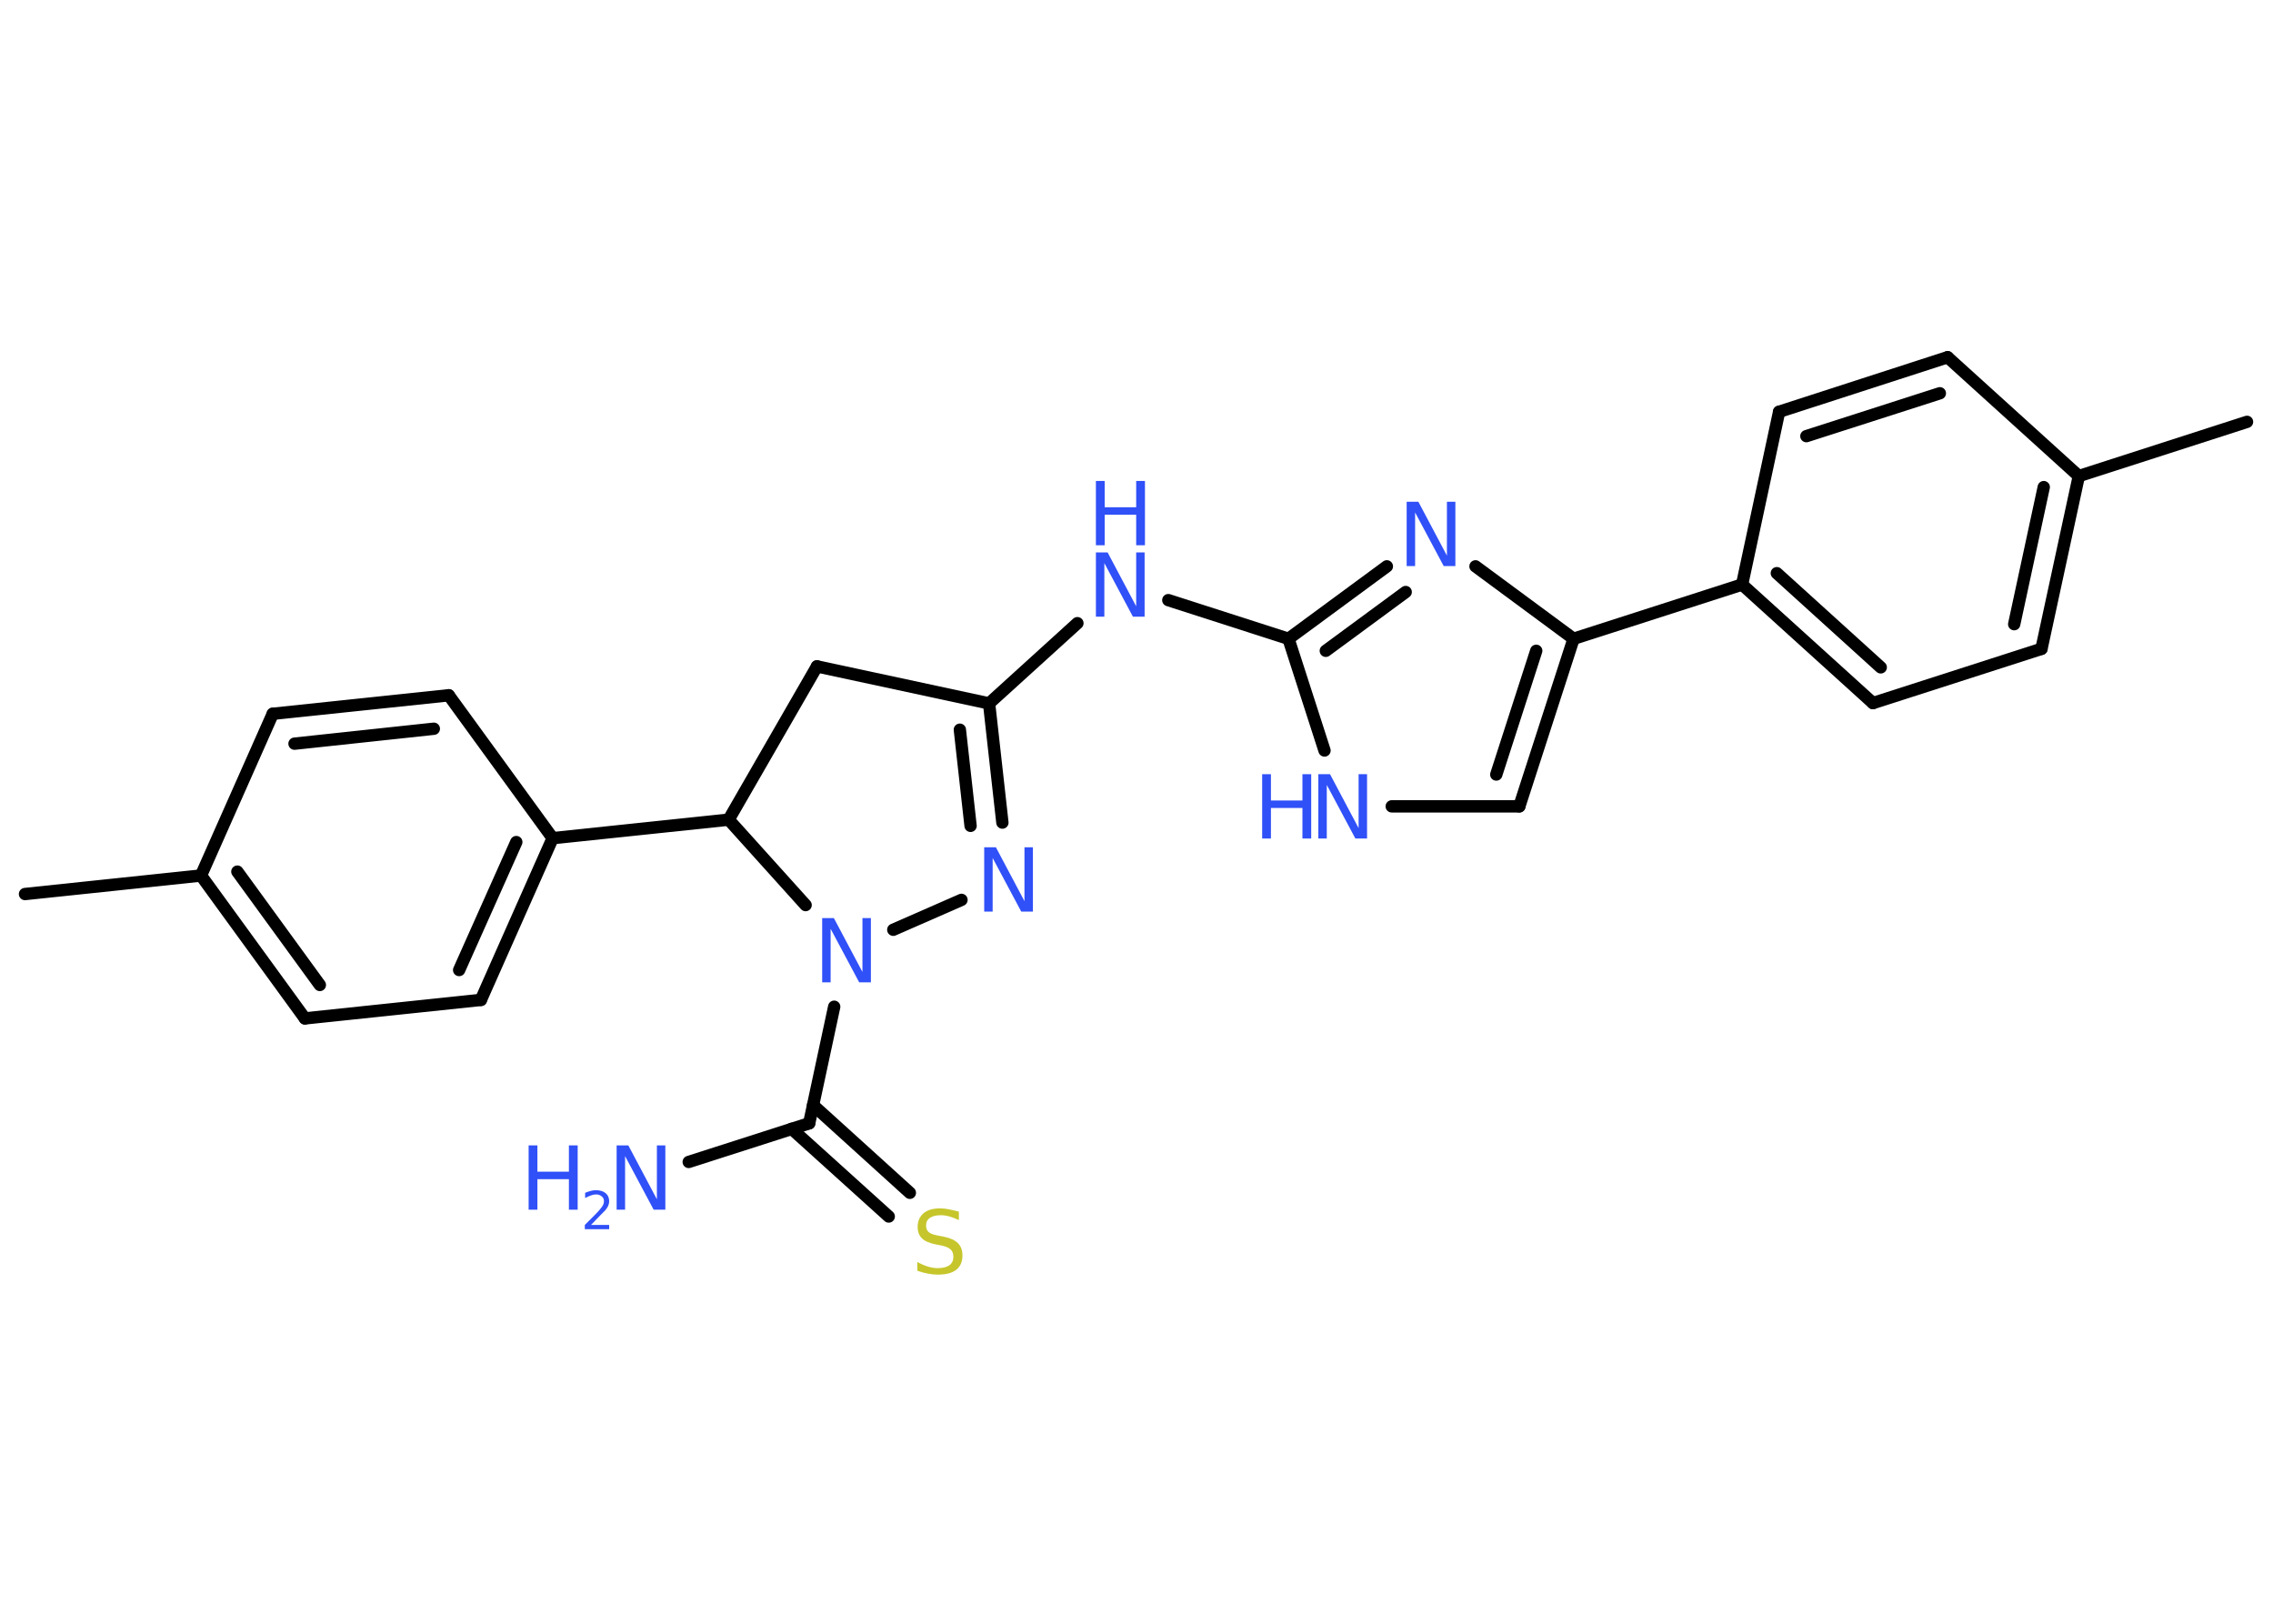 <?xml version='1.0' encoding='UTF-8'?>
<!DOCTYPE svg PUBLIC "-//W3C//DTD SVG 1.1//EN" "http://www.w3.org/Graphics/SVG/1.1/DTD/svg11.dtd">
<svg version='1.2' xmlns='http://www.w3.org/2000/svg' xmlns:xlink='http://www.w3.org/1999/xlink' width='70.0mm' height='50.0mm' viewBox='0 0 70.0 50.0'>
  <desc>Generated by the Chemistry Development Kit (http://github.com/cdk)</desc>
  <g stroke-linecap='round' stroke-linejoin='round' stroke='#000000' stroke-width='.38' fill='#3050F8'>
    <rect x='.0' y='.0' width='70.0' height='50.0' fill='#FFFFFF' stroke='none'/>
    <g id='mol1' class='mol'>
      <line id='mol1bnd1' class='bond' x1='69.2' y1='12.99' x2='64.02' y2='14.66'/>
      <g id='mol1bnd2' class='bond'>
        <line x1='62.87' y1='19.98' x2='64.02' y2='14.66'/>
        <line x1='62.03' y1='19.22' x2='62.94' y2='15.0'/>
      </g>
      <line id='mol1bnd3' class='bond' x1='62.87' y1='19.98' x2='57.68' y2='21.65'/>
      <g id='mol1bnd4' class='bond'>
        <line x1='53.65' y1='18.0' x2='57.68' y2='21.65'/>
        <line x1='54.72' y1='17.65' x2='57.92' y2='20.55'/>
      </g>
      <line id='mol1bnd5' class='bond' x1='53.65' y1='18.0' x2='48.46' y2='19.67'/>
      <g id='mol1bnd6' class='bond'>
        <line x1='46.79' y1='24.83' x2='48.46' y2='19.67'/>
        <line x1='46.08' y1='23.85' x2='47.31' y2='20.04'/>
      </g>
      <line id='mol1bnd7' class='bond' x1='46.79' y1='24.83' x2='42.86' y2='24.83'/>
      <line id='mol1bnd8' class='bond' x1='40.79' y1='23.11' x2='39.68' y2='19.67'/>
      <line id='mol1bnd9' class='bond' x1='39.68' y1='19.67' x2='35.98' y2='18.48'/>
      <line id='mol1bnd10' class='bond' x1='33.18' y1='19.19' x2='30.46' y2='21.66'/>
      <g id='mol1bnd11' class='bond'>
        <line x1='30.87' y1='25.33' x2='30.46' y2='21.66'/>
        <line x1='29.89' y1='25.43' x2='29.56' y2='22.47'/>
      </g>
      <line id='mol1bnd12' class='bond' x1='29.61' y1='27.71' x2='27.51' y2='28.63'/>
      <line id='mol1bnd13' class='bond' x1='25.69' y1='31.0' x2='24.92' y2='34.59'/>
      <line id='mol1bnd14' class='bond' x1='24.92' y1='34.59' x2='21.21' y2='35.78'/>
      <g id='mol1bnd15' class='bond'>
        <line x1='25.04' y1='34.03' x2='28.02' y2='36.73'/>
        <line x1='24.38' y1='34.76' x2='27.37' y2='37.46'/>
      </g>
      <line id='mol1bnd16' class='bond' x1='24.81' y1='27.87' x2='22.44' y2='25.24'/>
      <line id='mol1bnd17' class='bond' x1='22.44' y1='25.24' x2='17.02' y2='25.81'/>
      <g id='mol1bnd18' class='bond'>
        <line x1='14.81' y1='30.79' x2='17.02' y2='25.81'/>
        <line x1='14.14' y1='29.87' x2='15.9' y2='25.93'/>
      </g>
      <line id='mol1bnd19' class='bond' x1='14.81' y1='30.79' x2='9.39' y2='31.36'/>
      <g id='mol1bnd20' class='bond'>
        <line x1='6.19' y1='26.96' x2='9.39' y2='31.36'/>
        <line x1='7.31' y1='26.84' x2='9.85' y2='30.33'/>
      </g>
      <line id='mol1bnd21' class='bond' x1='6.19' y1='26.96' x2='.77' y2='27.53'/>
      <line id='mol1bnd22' class='bond' x1='6.19' y1='26.96' x2='8.4' y2='21.98'/>
      <g id='mol1bnd23' class='bond'>
        <line x1='13.82' y1='21.41' x2='8.4' y2='21.98'/>
        <line x1='13.36' y1='22.44' x2='9.07' y2='22.9'/>
      </g>
      <line id='mol1bnd24' class='bond' x1='17.02' y1='25.81' x2='13.82' y2='21.41'/>
      <line id='mol1bnd25' class='bond' x1='22.44' y1='25.24' x2='25.16' y2='20.52'/>
      <line id='mol1bnd26' class='bond' x1='30.46' y1='21.66' x2='25.16' y2='20.52'/>
      <g id='mol1bnd27' class='bond'>
        <line x1='42.71' y1='17.44' x2='39.68' y2='19.67'/>
        <line x1='43.29' y1='18.23' x2='40.83' y2='20.04'/>
      </g>
      <line id='mol1bnd28' class='bond' x1='48.46' y1='19.67' x2='45.44' y2='17.44'/>
      <line id='mol1bnd29' class='bond' x1='53.65' y1='18.0' x2='54.79' y2='12.68'/>
      <g id='mol1bnd30' class='bond'>
        <line x1='59.98' y1='11.0' x2='54.79' y2='12.68'/>
        <line x1='59.74' y1='12.11' x2='55.63' y2='13.43'/>
      </g>
      <line id='mol1bnd31' class='bond' x1='64.02' y1='14.66' x2='59.98' y2='11.0'/>
      <g id='mol1atm8' class='atom'>
        <path d='M40.6 23.84h.36l.88 1.66v-1.66h.26v1.98h-.36l-.88 -1.65v1.65h-.26v-1.98z' stroke='none'/>
        <path d='M38.87 23.84h.27v.81h.97v-.81h.27v1.98h-.27v-.94h-.97v.94h-.27v-1.98z' stroke='none'/>
      </g>
      <g id='mol1atm10' class='atom'>
        <path d='M33.75 17.01h.36l.88 1.66v-1.66h.26v1.98h-.36l-.88 -1.65v1.65h-.26v-1.98z' stroke='none'/>
        <path d='M33.75 14.81h.27v.81h.97v-.81h.27v1.98h-.27v-.94h-.97v.94h-.27v-1.98z' stroke='none'/>
      </g>
      <path id='mol1atm12' class='atom' d='M30.31 26.09h.36l.88 1.66v-1.66h.26v1.98h-.36l-.88 -1.65v1.65h-.26v-1.98z' stroke='none'/>
      <path id='mol1atm13' class='atom' d='M25.32 28.27h.36l.88 1.66v-1.66h.26v1.98h-.36l-.88 -1.65v1.65h-.26v-1.98z' stroke='none'/>
      <g id='mol1atm15' class='atom'>
        <path d='M18.99 35.27h.36l.88 1.66v-1.66h.26v1.98h-.36l-.88 -1.65v1.65h-.26v-1.98z' stroke='none'/>
        <path d='M16.28 35.27h.27v.81h.97v-.81h.27v1.98h-.27v-.94h-.97v.94h-.27v-1.98z' stroke='none'/>
        <path d='M18.2 37.72h.56v.13h-.75v-.13q.09 -.09 .25 -.25q.16 -.16 .2 -.21q.08 -.09 .11 -.15q.03 -.06 .03 -.12q.0 -.1 -.07 -.15q-.07 -.06 -.17 -.06q-.08 .0 -.16 .03q-.08 .03 -.18 .08v-.16q.1 -.04 .18 -.06q.08 -.02 .15 -.02q.19 .0 .3 .09q.11 .09 .11 .25q.0 .07 -.03 .14q-.03 .07 -.1 .15q-.02 .02 -.13 .13q-.11 .11 -.3 .31z' stroke='none'/>
      </g>
      <path id='mol1atm16' class='atom' d='M29.53 37.31v.26q-.15 -.07 -.29 -.11q-.14 -.04 -.26 -.04q-.22 .0 -.34 .08q-.12 .08 -.12 .24q.0 .13 .08 .2q.08 .07 .3 .11l.16 .03q.3 .06 .44 .2q.14 .14 .14 .38q.0 .29 -.19 .44q-.19 .15 -.57 .15q-.14 .0 -.3 -.03q-.16 -.03 -.33 -.09v-.27q.16 .09 .32 .14q.16 .05 .31 .05q.23 .0 .36 -.09q.12 -.09 .12 -.26q.0 -.15 -.09 -.23q-.09 -.08 -.29 -.12l-.16 -.03q-.3 -.06 -.43 -.19q-.13 -.13 -.13 -.35q.0 -.26 .18 -.42q.18 -.15 .51 -.15q.14 .0 .28 .03q.15 .03 .3 .07z' stroke='none' fill='#C6C62C'/>
      <path id='mol1atm26' class='atom' d='M43.32 15.45h.36l.88 1.66v-1.66h.26v1.98h-.36l-.88 -1.65v1.65h-.26v-1.98z' stroke='none'/>
    </g>
  </g>
</svg>

